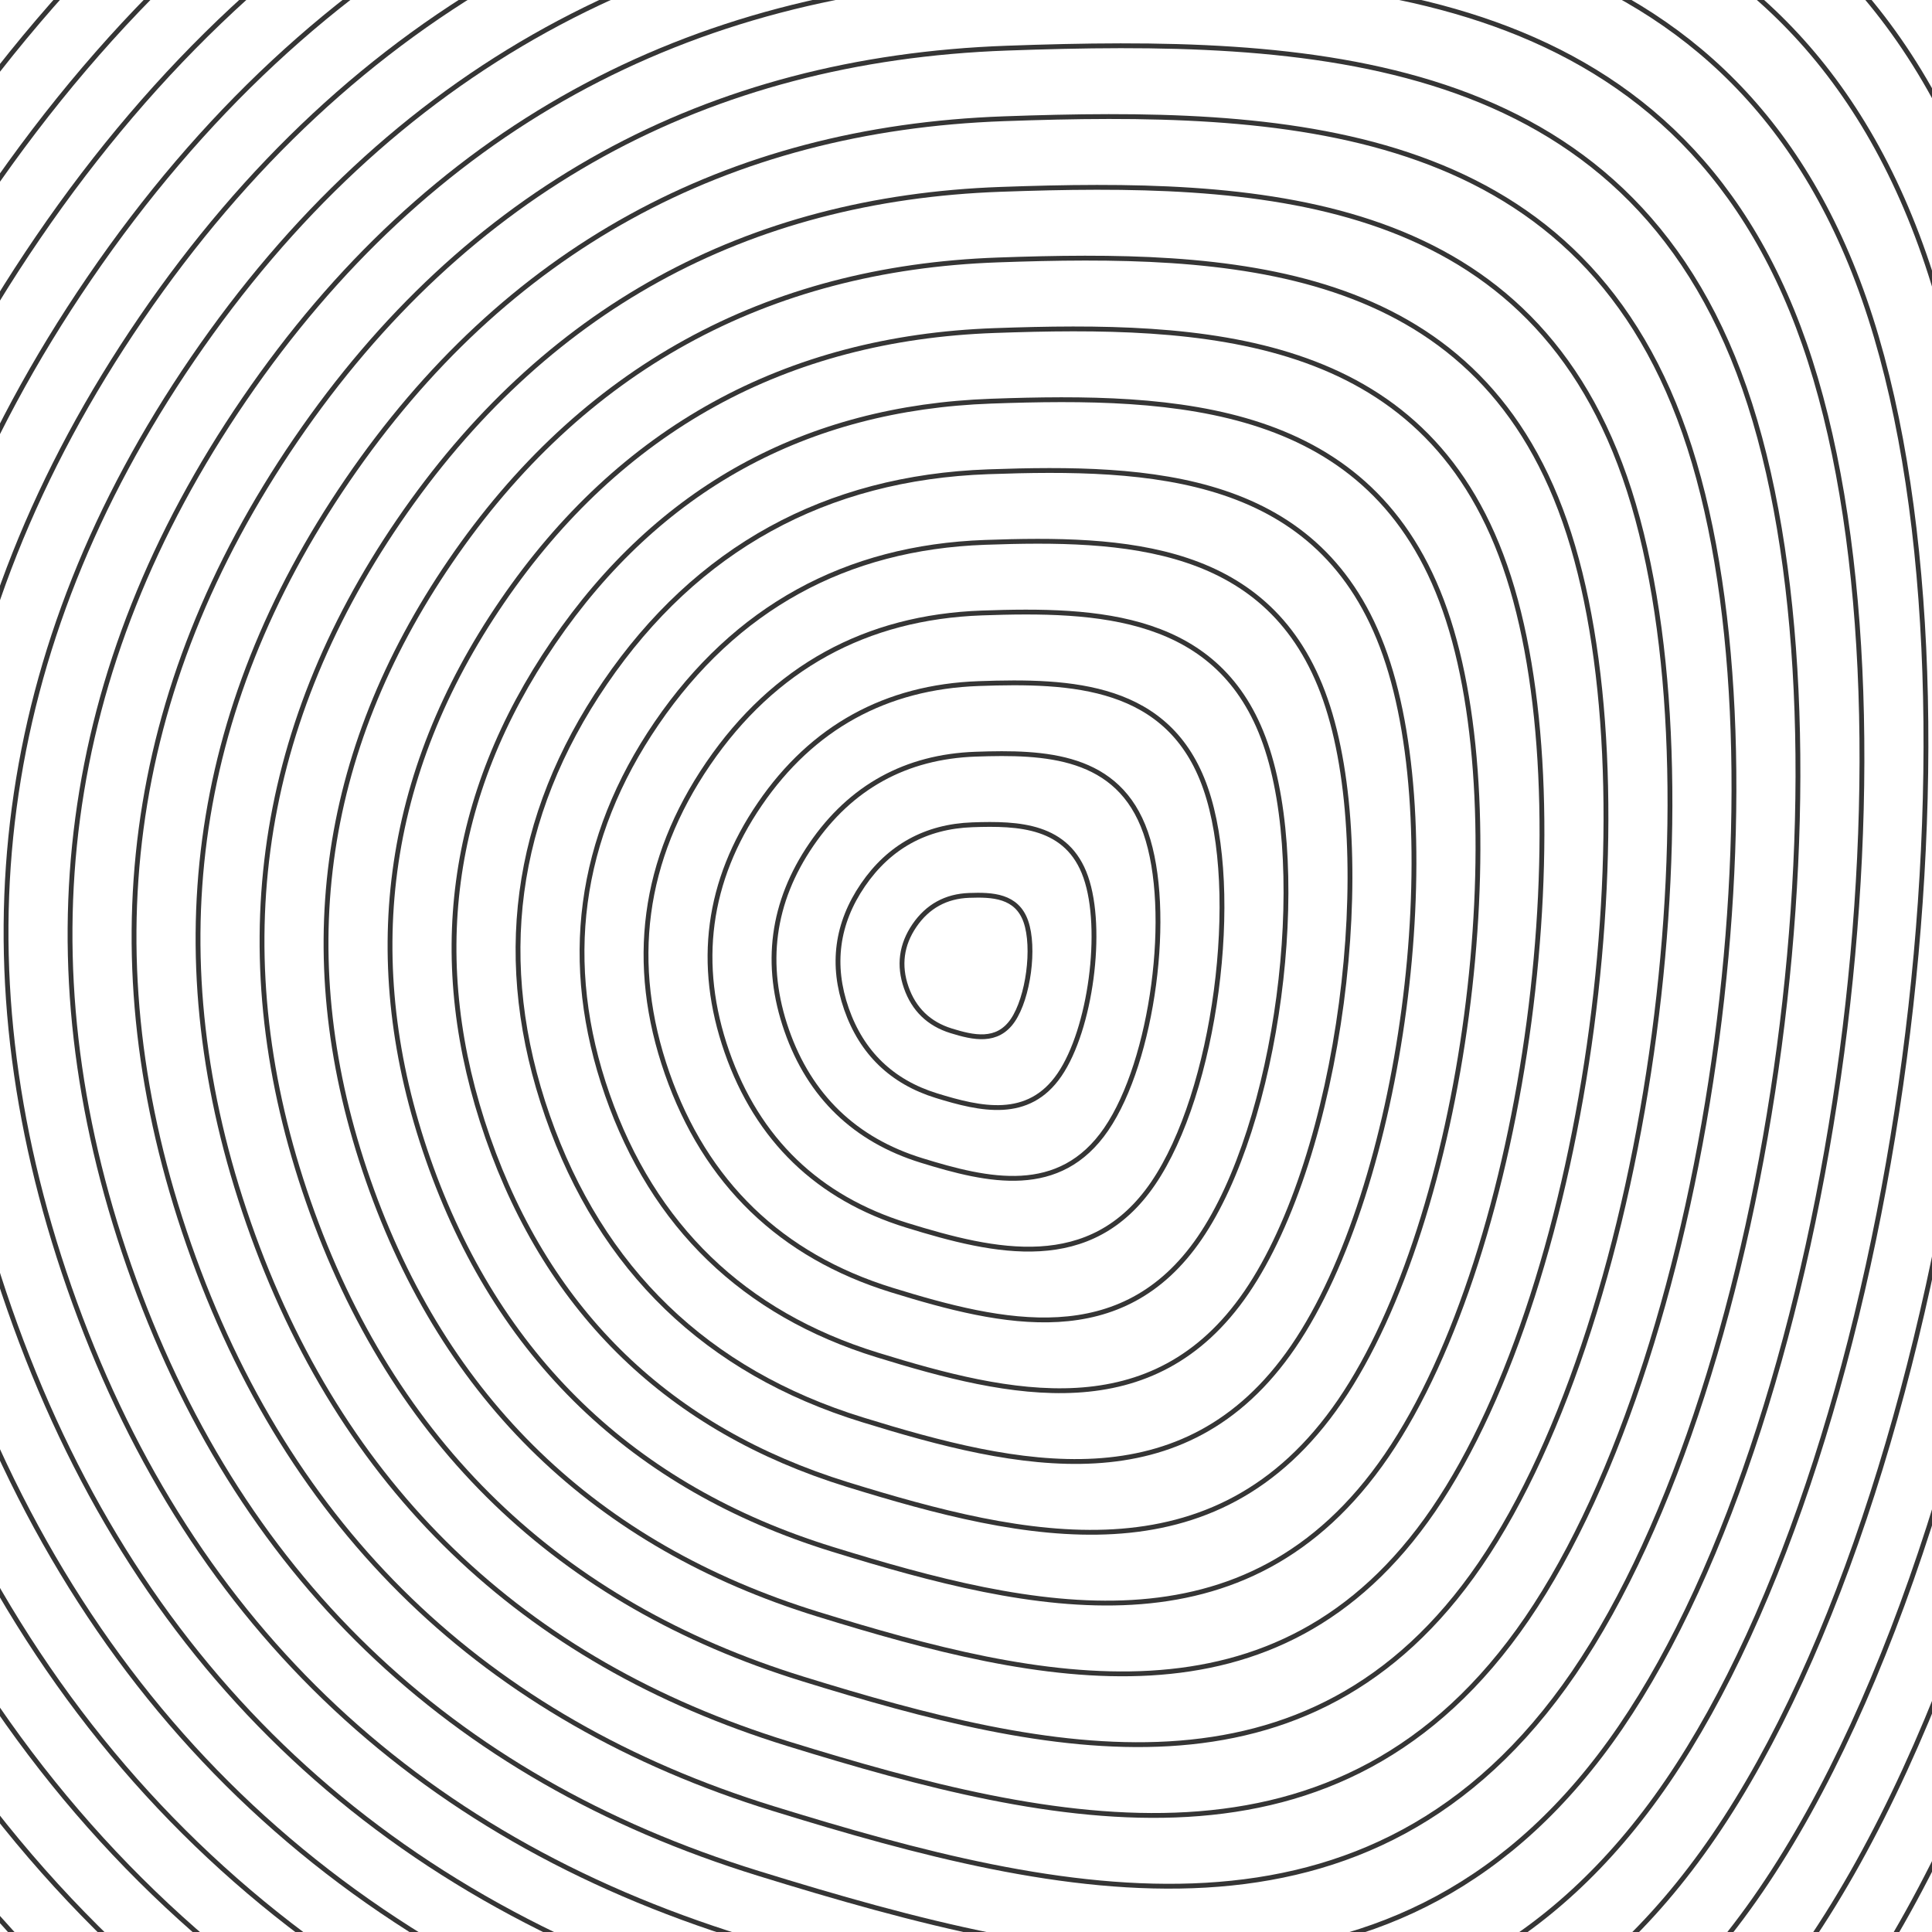 <svg xmlns="http://www.w3.org/2000/svg" version="1.1" xmlns:xlink="http://www.w3.org/1999/xlink" xmlns:svgjs="http://svgjs.dev/svgjs" viewBox="0 0 800 800" opacity="0.79"><defs><linearGradient x1="50%" y1="0%" x2="50%" y2="100%" id="uundulate-grad"><stop stop-color="hsl(276 86% 57%)" stop-opacity="1" offset="45%"></stop><stop stop-color="hsl(265, 55%, 60%)" stop-opacity="1" offset="100%"></stop></linearGradient></defs><g stroke-width="2" stroke="url(#uundulate-grad)" fill="none"><path d="M995.115 -41.784C1085.366 216.986 1019.302 714.212 864.612 940.438C709.922 1166.664 473.163 1112.299 252.602 1044.101C32.041 975.902 -118.055 831.071 -194.082 613.084C-270.108 395.097 -242.637 188.336 -112.327 -2.235C17.983 -192.807 200.69 -293.42 431.407 -301.66C662.124 -309.899 904.864 -300.555 995.115 -41.784C1085.366 216.986 1019.302 714.212 864.612 940.438 "></path><path d="M970.319 -23.377C1056.809 224.612 993.498 701.119 845.253 917.919C697.008 1134.719 470.115 1082.62 258.744 1017.263C47.373 951.906 -96.469 813.109 -169.328 604.206C-242.187 395.302 -215.86 197.156 -90.98 14.525C33.901 -168.107 208.995 -264.528 430.099 -272.424C651.203 -280.32 883.828 -271.365 970.319 -23.377C1056.809 224.612 993.498 701.119 845.253 917.919 "></path><path d="M945.522 -4.969C1028.252 232.237 967.694 688.027 825.894 895.401C684.095 1102.775 467.066 1052.941 264.885 990.425C62.704 927.91 -74.883 795.148 -144.575 595.327C-214.266 395.506 -189.084 205.975 -69.633 31.284C49.818 -143.406 217.299 -235.635 428.79 -243.188C640.281 -250.741 862.792 -242.175 945.522 -4.969C1028.252 232.237 967.694 688.027 825.894 895.401 "></path><path d="M920.726 13.439C999.695 239.863 941.889 674.935 806.535 872.883C671.181 1070.831 464.018 1023.262 271.027 963.588C78.036 903.914 -53.298 777.187 -119.821 586.448C-186.345 395.71 -162.307 214.794 -48.286 48.044C65.735 -118.706 225.604 -206.743 427.481 -213.952C629.359 -221.162 841.756 -212.985 920.726 13.439C999.695 239.863 941.889 674.935 806.535 872.883 "></path><path d="M895.929 31.846C971.138 247.488 916.085 661.843 787.177 850.365C658.268 1038.886 460.97 993.583 277.169 936.75C93.368 879.918 -31.712 759.226 -95.068 577.57C-158.424 395.914 -135.531 223.614 -26.939 64.804C81.653 -94.006 233.909 -177.85 426.173 -184.716C618.437 -191.582 820.72 -183.796 895.929 31.846C971.138 247.488 916.085 661.843 787.177 850.365 "></path><path d="M871.133 50.254C942.582 255.114 890.281 648.751 767.818 827.846C645.355 1006.942 457.921 963.904 283.31 909.913C108.699 855.922 -10.127 741.264 -70.315 568.692C-130.502 396.119 -108.754 232.433 -5.592 81.564C97.57 -69.305 242.213 -148.958 424.864 -155.48C607.515 -162.003 799.684 -154.606 871.133 50.254C942.582 255.114 890.281 648.751 767.818 827.846 "></path><path d="M846.336 68.662C914.025 262.739 864.477 635.659 748.459 805.328C632.441 974.998 454.873 934.224 289.452 883.075C124.031 831.926 11.459 723.303 -45.561 559.813C-102.581 396.323 -81.978 241.252 15.755 98.324C113.488 -44.605 250.518 -120.065 423.555 -126.245C596.593 -132.424 778.648 -125.416 846.336 68.662C914.025 262.739 864.477 635.659 748.459 805.328 "></path><path d="M821.54 87.069C885.468 270.365 838.672 622.567 729.1 782.81C619.528 943.053 451.824 904.545 295.593 856.238C139.363 807.931 33.045 705.342 -20.808 550.935C-74.66 396.527 -55.201 250.072 37.102 115.083C129.405 -19.905 258.822 -91.173 422.247 -97.009C585.671 -102.845 757.612 -96.226 821.54 87.069C885.468 270.365 838.672 622.567 729.1 782.81 "></path><path d="M796.743 105.477C856.911 277.991 812.868 609.474 709.741 760.292C606.614 911.109 448.776 874.866 301.735 829.4C154.694 783.935 54.63 687.38 3.946 542.056C-46.739 396.732 -28.425 258.891 58.449 131.843C145.322 4.795 267.127 -62.28 420.938 -67.773C574.75 -73.266 736.576 -67.036 796.743 105.477C856.911 277.991 812.868 609.474 709.741 760.292 "></path><path d="M771.947 123.885C828.354 285.616 787.064 596.382 690.382 737.774C593.701 879.165 445.727 845.187 307.876 802.563C170.026 759.939 76.216 669.419 28.699 533.178C-18.818 396.936 -1.648 267.71 79.796 148.603C161.24 29.496 275.431 -33.388 419.63 -38.537C563.828 -43.687 715.54 -37.847 771.947 123.885C828.354 285.616 787.064 596.382 690.382 737.774 "></path><path d="M747.151 142.293C799.797 293.242 761.26 583.29 671.024 715.255C580.788 847.221 442.679 815.508 314.018 775.725C185.357 735.943 97.802 651.458 53.452 524.299C9.103 397.14 25.128 276.53 101.143 165.363C177.157 54.196 283.736 -4.495 418.321 -9.301C552.906 -14.108 694.504 -8.657 747.151 142.293C799.797 293.242 761.26 583.29 671.024 715.255 "></path><path d="M722.354 160.7C771.24 300.867 735.455 570.198 651.665 692.737C567.874 815.276 439.63 785.829 320.16 748.888C200.689 711.947 119.387 633.497 78.206 515.421C37.025 397.344 51.905 285.349 122.49 182.123C193.074 78.896 292.041 24.397 417.012 19.934C541.984 15.471 673.468 20.533 722.354 160.7C771.24 300.867 735.455 570.198 651.665 692.737 "></path><path d="M697.558 179.108C742.683 308.493 709.651 557.106 632.306 670.219C554.961 783.332 436.582 756.15 326.301 722.05C216.021 687.951 140.973 615.535 102.959 506.542C64.946 397.549 78.682 294.168 143.837 198.882C208.992 103.597 300.345 53.29 415.704 49.17C531.062 45.051 652.432 49.723 697.558 179.108C742.683 308.493 709.651 557.106 632.306 670.219 "></path><path d="M672.761 197.515C714.126 316.118 683.847 544.014 612.947 647.701C542.047 751.387 433.533 726.47 332.443 695.213C231.352 663.955 162.558 597.574 127.713 497.663C92.867 397.753 105.458 302.987 165.184 215.642C224.909 128.297 308.65 82.182 414.395 78.406C520.14 74.63 631.396 78.912 672.761 197.515C714.126 316.118 683.847 544.014 612.947 647.701 "></path><path d="M647.965 215.923C685.569 323.744 658.043 530.921 593.588 625.182C529.134 719.443 430.485 696.791 338.584 668.375C246.684 639.959 184.144 579.613 152.466 488.785C120.788 397.957 132.235 311.807 186.531 232.402C240.826 152.997 316.954 111.075 413.086 107.642C509.219 104.209 610.36 108.102 647.965 215.923C685.569 323.744 658.043 530.921 593.588 625.182 "></path><path d="M623.168 234.331C657.012 331.37 632.238 517.829 574.229 602.664C516.221 687.499 427.436 667.112 344.726 641.538C262.015 615.963 205.73 561.651 177.219 479.906C148.709 398.162 159.011 320.626 207.877 249.162C256.744 177.697 325.259 139.967 411.778 136.878C498.297 133.788 589.324 137.292 623.168 234.331C657.012 331.37 632.238 517.829 574.229 602.664 "></path><path d="M598.372 252.739C628.455 338.995 606.434 504.737 554.871 580.146C503.307 655.555 424.388 637.433 350.867 614.7C277.347 591.967 227.315 543.69 201.973 471.028C176.631 398.366 185.788 329.445 229.224 265.922C272.661 202.398 333.563 168.86 410.469 166.113C487.375 163.367 568.288 166.482 598.372 252.739C628.455 338.995 606.434 504.737 554.871 580.146 "></path><path d="M573.575 271.146C599.898 346.621 580.63 491.645 535.512 557.628C490.394 623.61 421.339 607.754 357.009 587.863C292.679 567.971 248.901 525.729 226.726 462.149C204.552 398.57 212.564 338.265 250.571 282.681C288.578 227.098 341.868 197.752 409.16 195.349C476.453 192.946 547.252 195.672 573.575 271.146C599.898 346.621 580.63 491.645 535.512 557.628 "></path><path d="M548.779 289.554C571.342 354.246 554.825 478.553 516.153 535.109C477.48 591.666 418.291 578.075 363.151 561.025C308.01 543.975 270.486 507.768 251.48 453.271C232.473 398.774 239.341 347.084 271.918 299.441C304.496 251.798 350.173 226.645 407.852 224.585C465.531 222.525 526.216 224.861 548.779 289.554C571.342 354.246 554.825 478.553 516.153 535.109 "></path><path d="M523.982 307.962C542.785 361.872 529.021 465.461 496.794 512.591C464.567 559.722 415.242 548.396 369.292 534.188C323.342 519.98 292.072 489.806 276.233 444.392C260.394 398.979 266.117 355.903 293.265 316.201C320.413 276.499 358.477 255.537 406.543 253.821C454.609 252.104 505.18 254.051 523.982 307.962C542.785 361.872 529.021 465.461 496.794 512.591 "></path><path d="M499.186 326.369C514.228 369.498 503.217 452.369 477.435 490.073C451.654 527.777 412.194 518.717 375.434 507.35C338.674 495.984 313.658 471.845 300.986 435.514C288.315 399.183 292.894 364.723 314.612 332.961C336.331 301.199 366.782 284.43 405.235 283.057C443.687 281.684 484.144 283.241 499.186 326.369C514.228 369.498 503.217 452.369 477.435 490.073 "></path><path d="M474.389 344.777C485.671 377.123 477.413 439.276 458.076 467.555C438.74 495.833 409.145 489.037 381.575 480.513C354.005 471.988 335.243 453.884 325.74 426.635C316.236 399.387 319.67 373.542 335.959 349.721C352.248 325.899 375.086 313.322 403.926 312.293C432.766 311.263 463.108 312.431 474.389 344.777C485.671 377.123 477.413 439.276 458.076 467.555 "></path><path d="M449.593 363.185C457.114 384.749 451.608 426.184 438.718 445.036C425.827 463.889 406.097 459.358 387.717 453.675C369.337 447.992 356.829 435.923 350.493 417.757C344.158 399.591 346.447 382.361 357.306 366.48C368.165 350.599 383.391 342.215 402.617 341.528C421.844 340.842 442.072 341.62 449.593 363.185C457.114 384.749 451.608 426.184 438.718 445.036 "></path><path d="M424.796 381.592C428.557 392.374 425.804 413.092 419.359 422.518C412.913 431.944 403.048 429.679 393.858 426.838C384.668 423.996 378.414 417.961 375.247 408.878C372.079 399.796 373.223 391.181 378.653 383.24C384.083 375.3 391.695 371.107 401.309 370.764C410.922 370.421 421.036 370.81 424.796 381.592C428.557 392.374 425.804 413.092 419.359 422.518 "></path></g></svg>